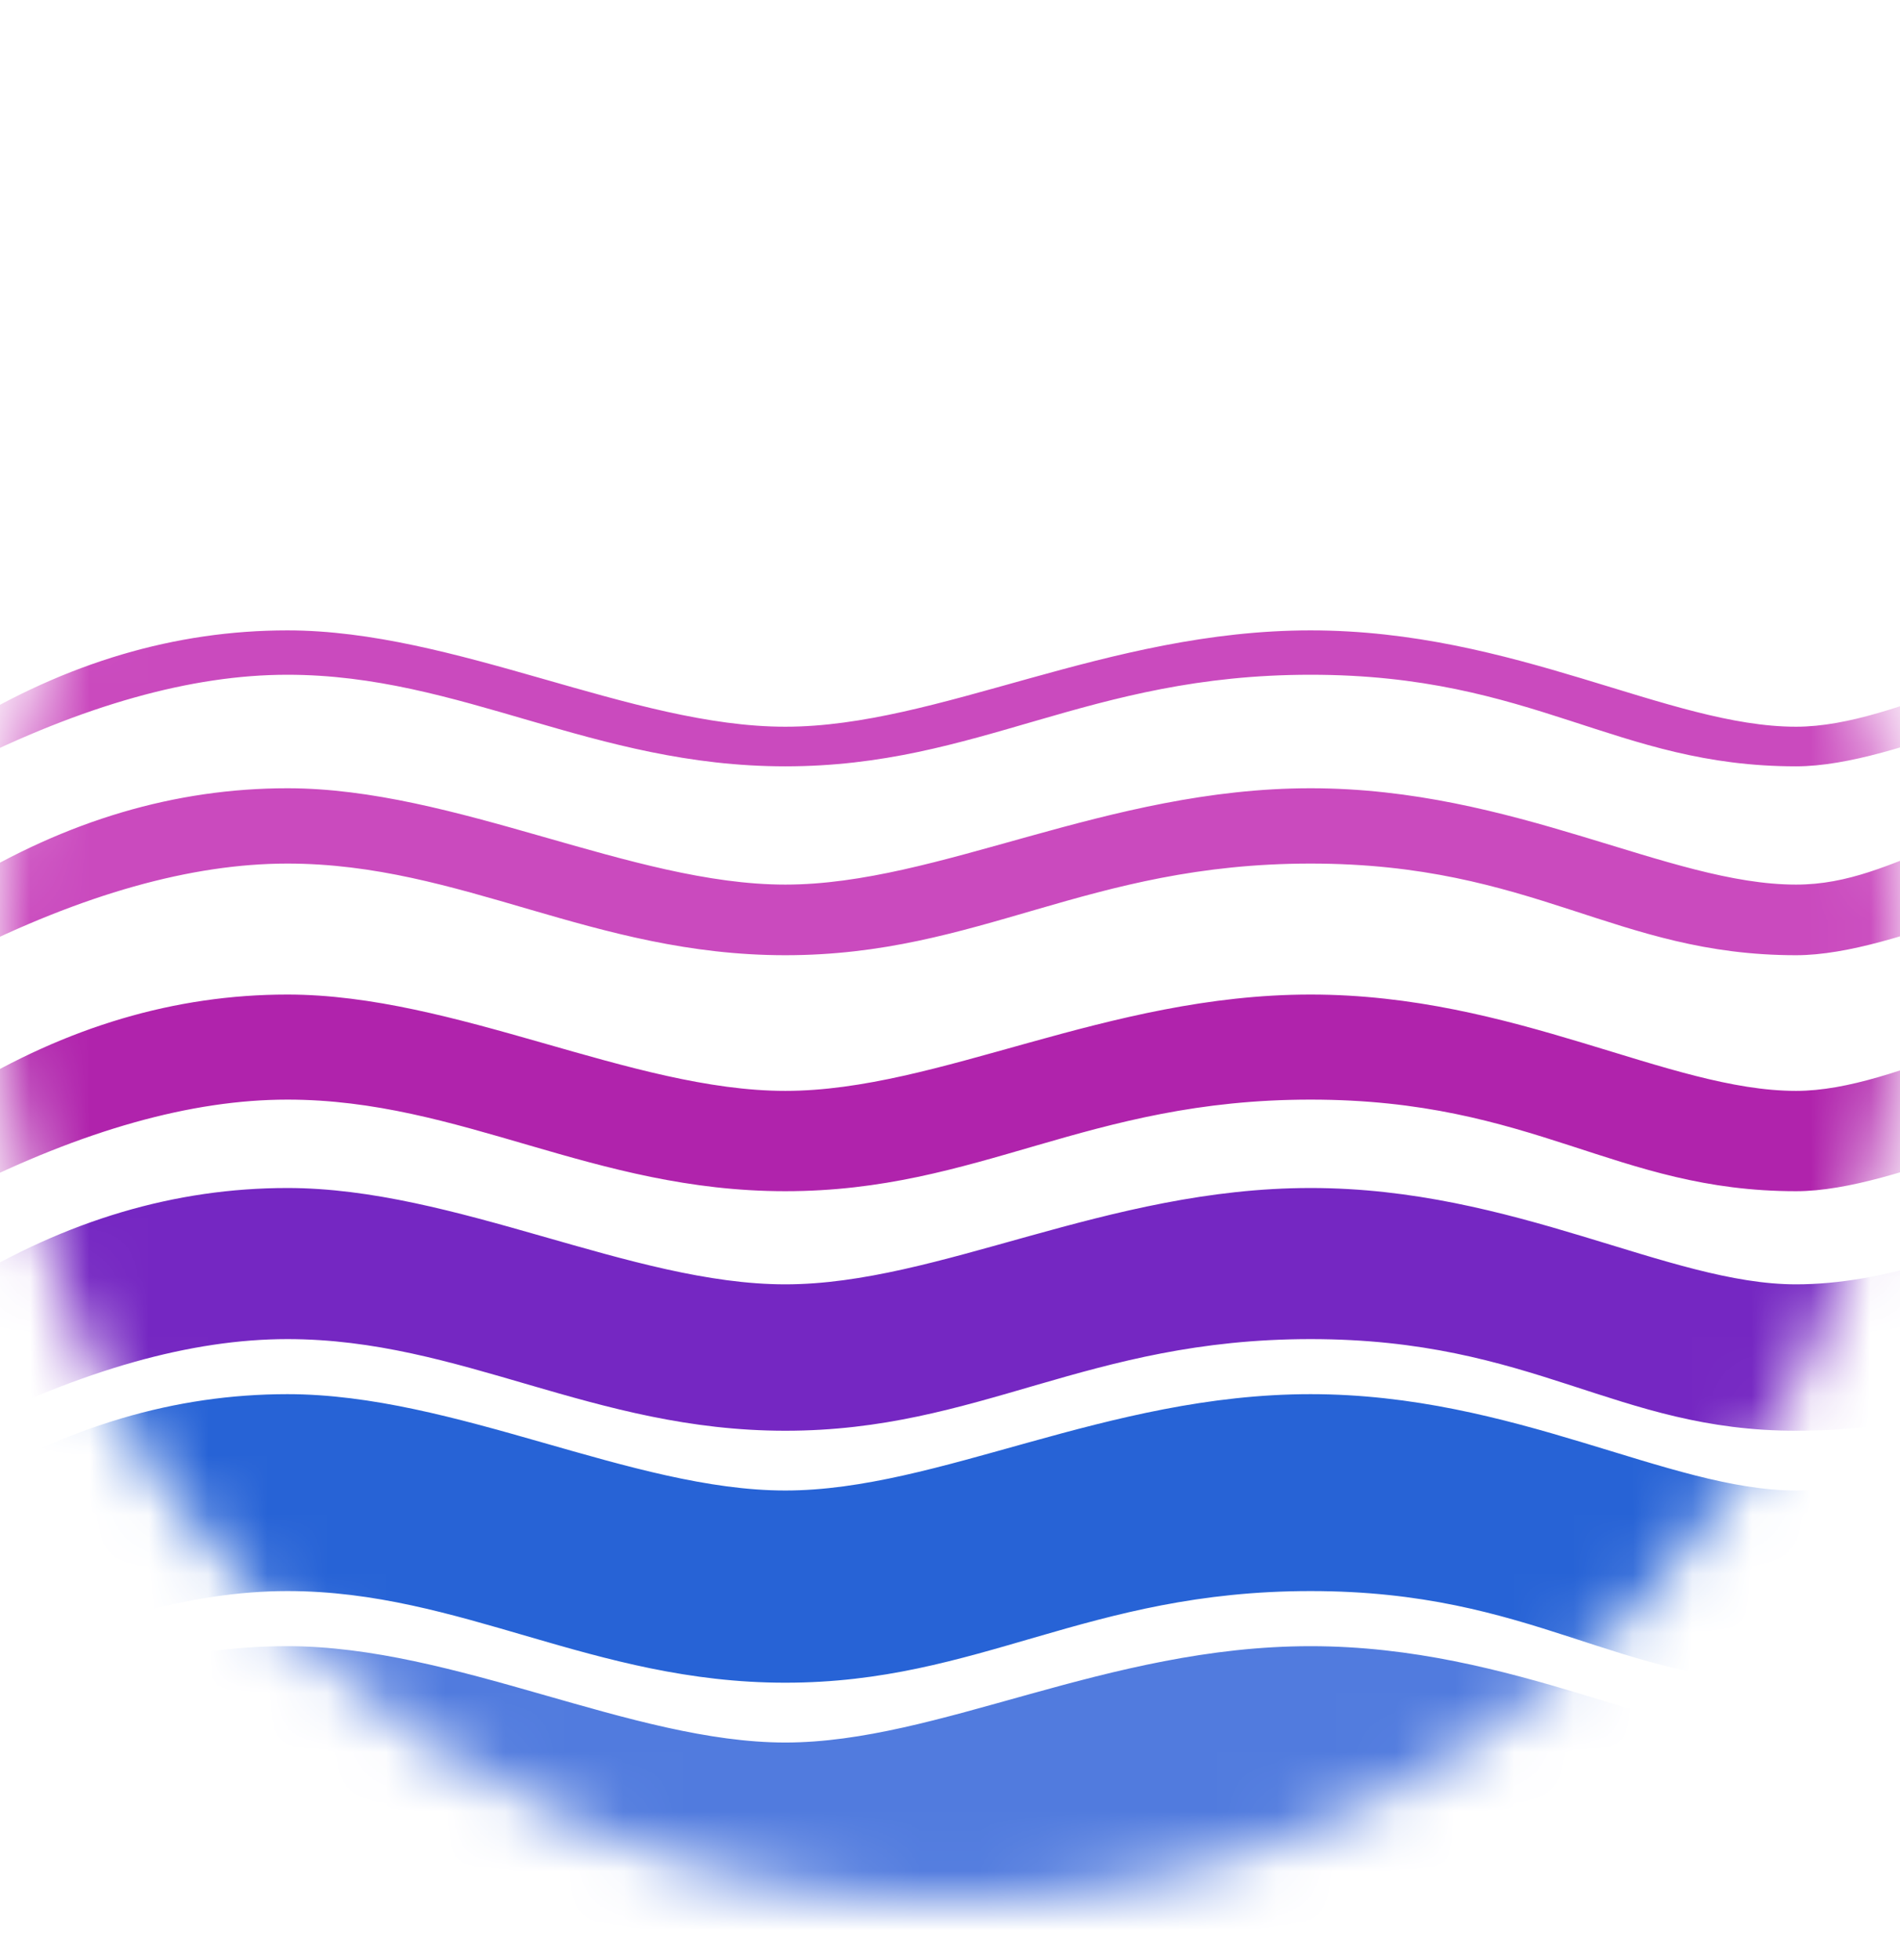 <svg height="33" width="32" fill="none" viewBox="0 0 32 33" xmlns="http://www.w3.org/2000/svg">
	<g clipPath="url(#clip0)">
		<mask height="32" id="mask0" width="32" x="0" y="0" maskUnits="userSpaceOnUse">
			<path d="M16 32C24.837 32 32 24.837 32 16C32 7.163 24.837 0 16 0C7.163 0 1.52588e-05 7.163 1.52588e-05 16C1.52588e-05 24.837 7.163 32 16 32Z" fill="#63655F"/>
		</mask>
		<g mask="url(#mask0)">
			<path d="M-0.646 34.887V29.337C1.124 28.256 2.953 27.715 4.84 27.715C7.67 27.715 10.644 29.337 13.226 29.337C15.809 29.337 18.636 27.715 22.073 27.715C25.511 27.715 28.107 29.337 30.249 29.337C31.677 29.337 33.398 28.796 35.41 27.715V33.344C34.003 34.373 32.283 34.887 30.249 34.887C27.198 34.887 25.851 33.344 22.073 33.344C18.295 33.344 16.503 34.887 13.226 34.887C9.984 34.887 7.773 33.344 4.84 33.344C3.225 33.344 1.396 33.858 -0.646 34.887Z" fill="#517BDE" fillRule="evenodd"/>
			<path d="M-0.646 28.33V25.094C1.124 24.013 2.953 23.472 4.84 23.472C7.67 23.472 10.644 25.094 13.226 25.094C15.809 25.094 18.636 23.472 22.073 23.472C25.511 23.472 28.107 25.094 30.249 25.094C31.677 25.094 33.398 24.553 35.41 23.472V26.787C34.003 27.816 32.283 28.33 30.249 28.33C27.198 28.33 25.851 26.787 22.073 26.787C18.295 26.787 16.503 28.33 13.226 28.33C9.984 28.33 7.773 26.787 4.84 26.787C3.225 26.787 1.396 27.302 -0.646 28.33Z" fill="#2763D6" fillRule="evenodd"/>
			<path d="M-0.646 24.088V21.623C1.124 20.542 2.953 20.001 4.84 20.001C7.67 20.001 10.644 21.623 13.226 21.623C15.809 21.623 18.636 20.001 22.073 20.001C25.511 20.001 28.107 21.623 30.249 21.623C31.677 21.623 33.398 21.082 35.41 20.001V22.545C34.003 23.573 32.283 24.088 30.249 24.088C27.198 24.088 25.851 22.545 22.073 22.545C18.295 22.545 16.503 24.088 13.226 24.088C9.984 24.088 7.773 22.545 4.84 22.545C3.225 22.545 1.396 23.059 -0.646 24.088Z" fill="#7527C2" fillRule="evenodd"/>
			<path d="M52.658 18.366V20.134C50.018 19.009 48.261 18.462 47.39 18.494C45.739 18.626 43.758 20.111 42.033 20.175C39.363 20.169 38.185 18.423 36.399 18.513C34.552 18.591 32.006 20.055 30.249 20.055C27.198 20.055 25.851 18.513 22.073 18.513C18.295 18.513 16.503 20.055 13.226 20.055C9.984 20.055 7.773 18.513 4.84 18.513C3.225 18.513 1.396 19.027 -0.646 20.055V18.366C1.124 17.285 2.953 16.744 4.84 16.744C7.67 16.744 10.644 18.366 13.226 18.366C15.809 18.366 18.636 16.744 22.073 16.744C25.511 16.744 28.107 18.366 30.249 18.366C32.006 18.366 34.127 16.897 36.565 16.778C38.986 16.854 39.936 18.526 42.033 18.366C43.244 18.273 45.03 16.93 47.39 16.744C48.402 16.664 50.158 17.205 52.658 18.366Z" fill="#B023AC" fillRule="evenodd"/>
			<path d="M52.658 14.893V16.16C50.018 15.035 48.261 14.488 47.39 14.52C45.739 14.652 43.758 16.138 42.033 16.201C39.363 16.195 38.185 14.449 36.399 14.539C34.552 14.618 32.006 16.082 30.249 16.082C27.198 16.082 25.851 14.539 22.073 14.539C18.295 14.539 16.503 16.082 13.226 16.082C9.984 16.082 7.773 14.539 4.84 14.539C3.225 14.539 1.396 15.053 -0.646 16.082V14.893C1.124 13.812 2.953 13.271 4.84 13.271C7.67 13.271 10.644 14.893 13.226 14.893C15.809 14.893 18.636 13.271 22.073 13.271C25.511 13.271 28.107 14.893 30.249 14.893C32.006 14.893 33.045 13.558 36.565 13.305C37.054 13.27 37.57 13.431 38.113 13.663C38.687 13.864 39.182 14.138 39.675 14.383C40.418 14.704 41.204 14.956 42.033 14.893C43.244 14.8 45.03 13.457 47.39 13.271C48.402 13.192 50.158 13.732 52.658 14.893Z" fill="#CA4ABE" fillRule="evenodd"/>
			<path d="M-0.646 12.902C1.396 11.874 3.225 11.36 4.84 11.36C7.773 11.36 9.984 12.902 13.226 12.902C16.503 12.902 18.295 11.36 22.073 11.36C25.851 11.36 27.198 12.902 30.249 12.902C32.006 12.902 34.552 11.438 36.399 11.36C38.185 11.27 39.363 13.016 42.033 13.022C43.758 12.959 45.739 11.473 47.39 11.341C48.261 11.309 50.018 11.856 52.658 12.981V12.235C50.158 11.074 48.402 10.533 47.39 10.613C45.03 10.799 43.244 12.142 42.033 12.235C39.936 12.395 38.986 10.723 36.565 10.647C34.127 10.766 32.006 12.235 30.249 12.235C28.107 12.235 25.511 10.613 22.073 10.613C18.636 10.613 15.809 12.235 13.226 12.235C10.644 12.235 7.67 10.613 4.84 10.613C2.953 10.613 1.124 11.154 -0.646 12.235V12.902Z" fill="#CA4ABE" fillRule="evenodd"/>
		</g>
	</g>
	<defs>
		<clipPath id="clip0">
			<rect height="32.6" width="32" fill="white"/>
		</clipPath>
	</defs>
</svg>